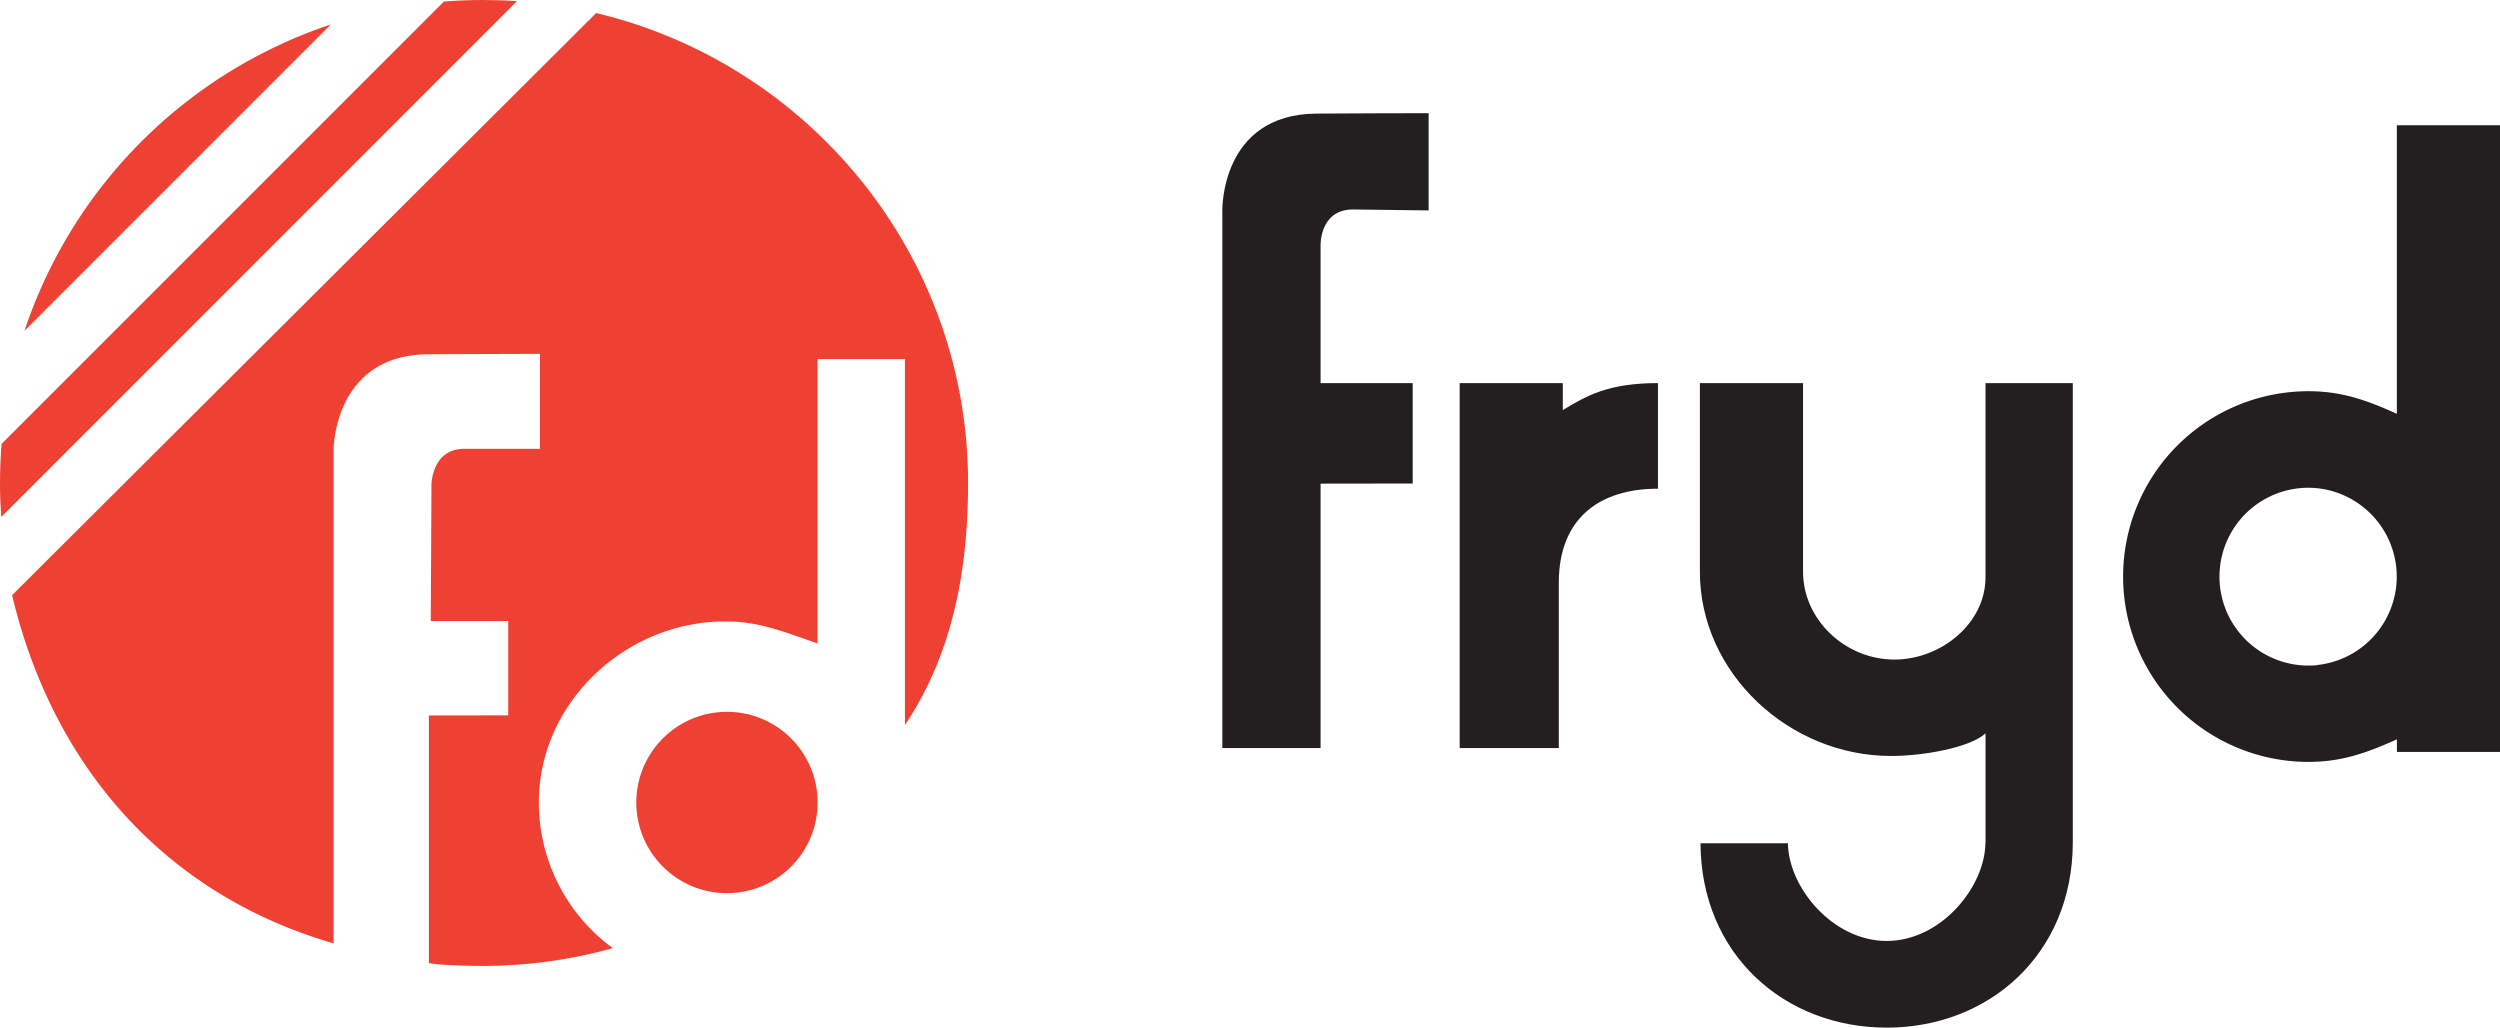 <svg xmlns="http://www.w3.org/2000/svg" viewBox="0 0 958.1 393.82"><defs><style>.a{fill:#231f20;}.b{fill:#ef4133;}</style></defs><title>Logo</title><path class="a" d="M541.4,146.82H506.1V94s-0.4-13.71,12.41-13.72c5.82,0,22.89.36,29,.36V43.37c-12.16,0-27,.08-42.88.16-37,.2-36.18,37.15-36.18,37.15v206H506.1V185.35l35.3-.05V146.82Z"/><path class="a" d="M635.42,146.82c-19,0-27.37,4.8-36.49,10.35V146.82H559.4V286.69h38V222.83c0.22-24.33,15.67-35.54,38-35.54h0V146.82h0Z"/><path class="a" d="M958.1,48H918.57V158.59c-12.16-5.52-21.59-8.66-33.88-8.66a71,71,0,0,0,0,142.06c12.29,0,21.73-3.14,33.9-8.66v4.84H958.1V48Zm-70,206.9a32.63,32.63,0,0,1-3.36.17h-0.08a34.07,34.07,0,0,1,0-68.14h0.06a32.66,32.66,0,0,1,3.33.17A34.07,34.07,0,0,1,888.05,254.86Z"/><path class="a" d="M760.93,146.82h33.45V323.18c-0.21,42.57-32.13,70.65-71.34,70.65s-71.13-28.08-71.34-70.65h33.5c0.23,16.89,17.11,37.43,37.84,37.43s37.61-20.54,37.84-37.43h0.05V281.06c-6.08,5.52-23.91,8.66-36.2,8.66-39,0-73.27-31.66-73.27-70.65V146.82H691v72.26c0,18.61,16.36,33.69,35,33.69,17.91,0,34.92-13.89,34.92-31.46V146.82Z"/><path class="b" d="M185.11,0q-7.57,0-15,.6L0.6,170.12q-0.59,7.41-.6,15c0,4.37.16,8.7,0.46,13L198.11,0.45Q191.66,0,185.11,0Z"/><path class="b" d="M126.78,9.38A185.58,185.58,0,0,0,9.38,126.78Z"/><path class="b" d="M371,185.11C371,97.68,310,24.41,228.47,5L4.64,228.09c15,63.27,56.33,114,123.22,133.46V172S128,136,164.13,135.77c15.5-.08,30.63-0.13,42.8-0.16V172l-29,0c-12.5,0-12.58,13.77-12.58,13.77L165.09,238h29.68v36.14l-30.41.05v94.89c3,0.72,13.65,1.1,20.49,1.1a186.23,186.23,0,0,0,50-6.81,69.2,69.2,0,0,1-28.34-55.86c0-38.24,33.21-69.35,71.44-69.35,12,0,20.15,3.06,35.35,8.45v-109H346.8V277.9C365,250.62,371,218.92,371,185.11Z"/><circle class="b" cx="278.6" cy="307.55" r="34.75"/></svg>